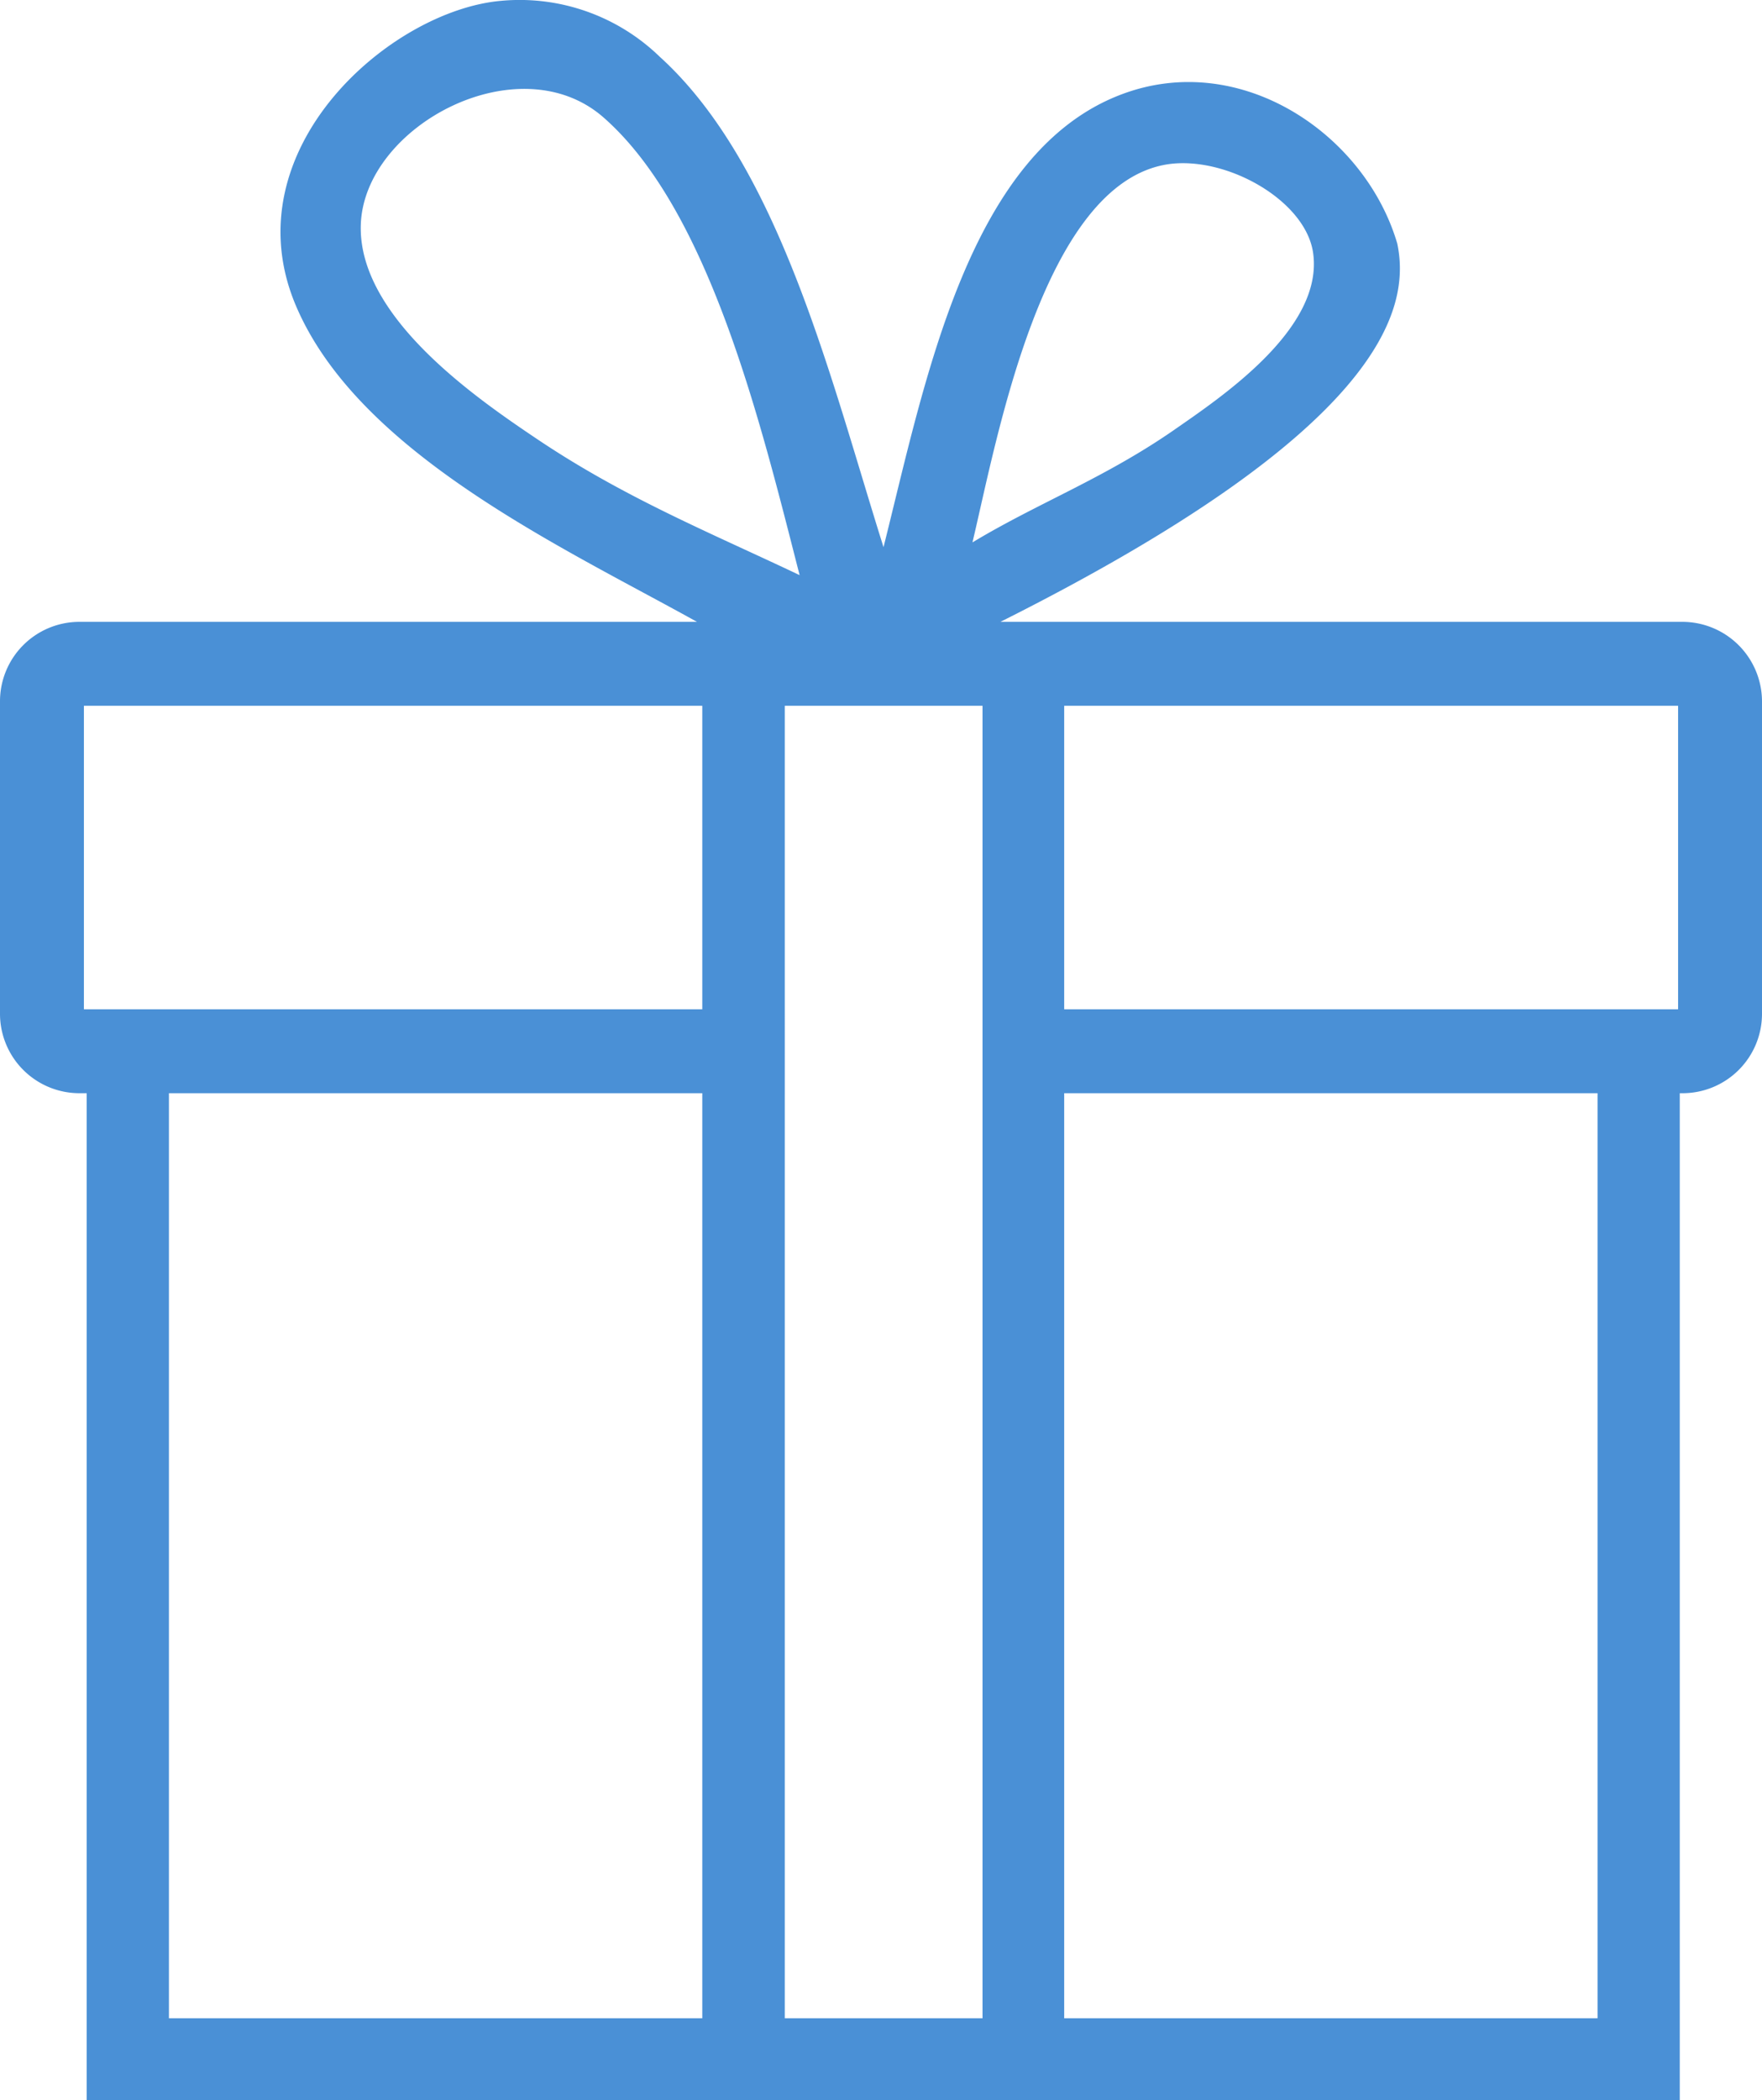 <svg xmlns="http://www.w3.org/2000/svg" width="63" height="75.08"><rect width="100%" height="100%" fill="none"/><g class="currentLayer"><path d="M60.16 22.23H35.77c13.6-6.82 14.69-11.12 14.19-13.52-1.15-3.92-5.6-6.94-9.85-5.34-5.49 2.06-7.03 10.26-8.52 16.19-1.89-6-3.72-13.65-8-17.53a7.19 7.19 0 00-5.68-2c-3.97.35-9.65 5.32-7.35 10.85 2.22 5.31 9.54 8.67 14.36 11.35H2.83A2.84 2.84 0 000 25.07v11.18a2.84 2.84 0 002.83 2.83h.27v36h56.96v-36h.1A2.84 2.84 0 0063 36.25V25.07a2.85 2.85 0 00-2.84-2.84zM41.77 5.87c2.08-.3 4.91 1.29 5.18 3.17.39 2.73-3.35 5.2-5 6.35-2.49 1.72-4.86 2.6-7.18 4 .87-3.64 2.5-12.85 7-13.52zm-22.53 9.85c-2.19-1.47-6.44-4.38-6.34-7.68.11-3.55 5.66-6.49 8.68-3.84 3.8 3.33 5.63 10.98 7.01 16.36-3.2-1.52-6.23-2.75-9.35-4.84zm5.88 56.43H6.04V39.08h19.07v33.07zm0-36.07H3V25.23h22.11v10.85zm10 36.07h-7.06V25.23h7.07v46.92zm22.02 0H38.05V39.08h19.07v33.07zM60 36.08H38.05V25.23H60v10.85z" fill="#4a90d6"/></g></svg>